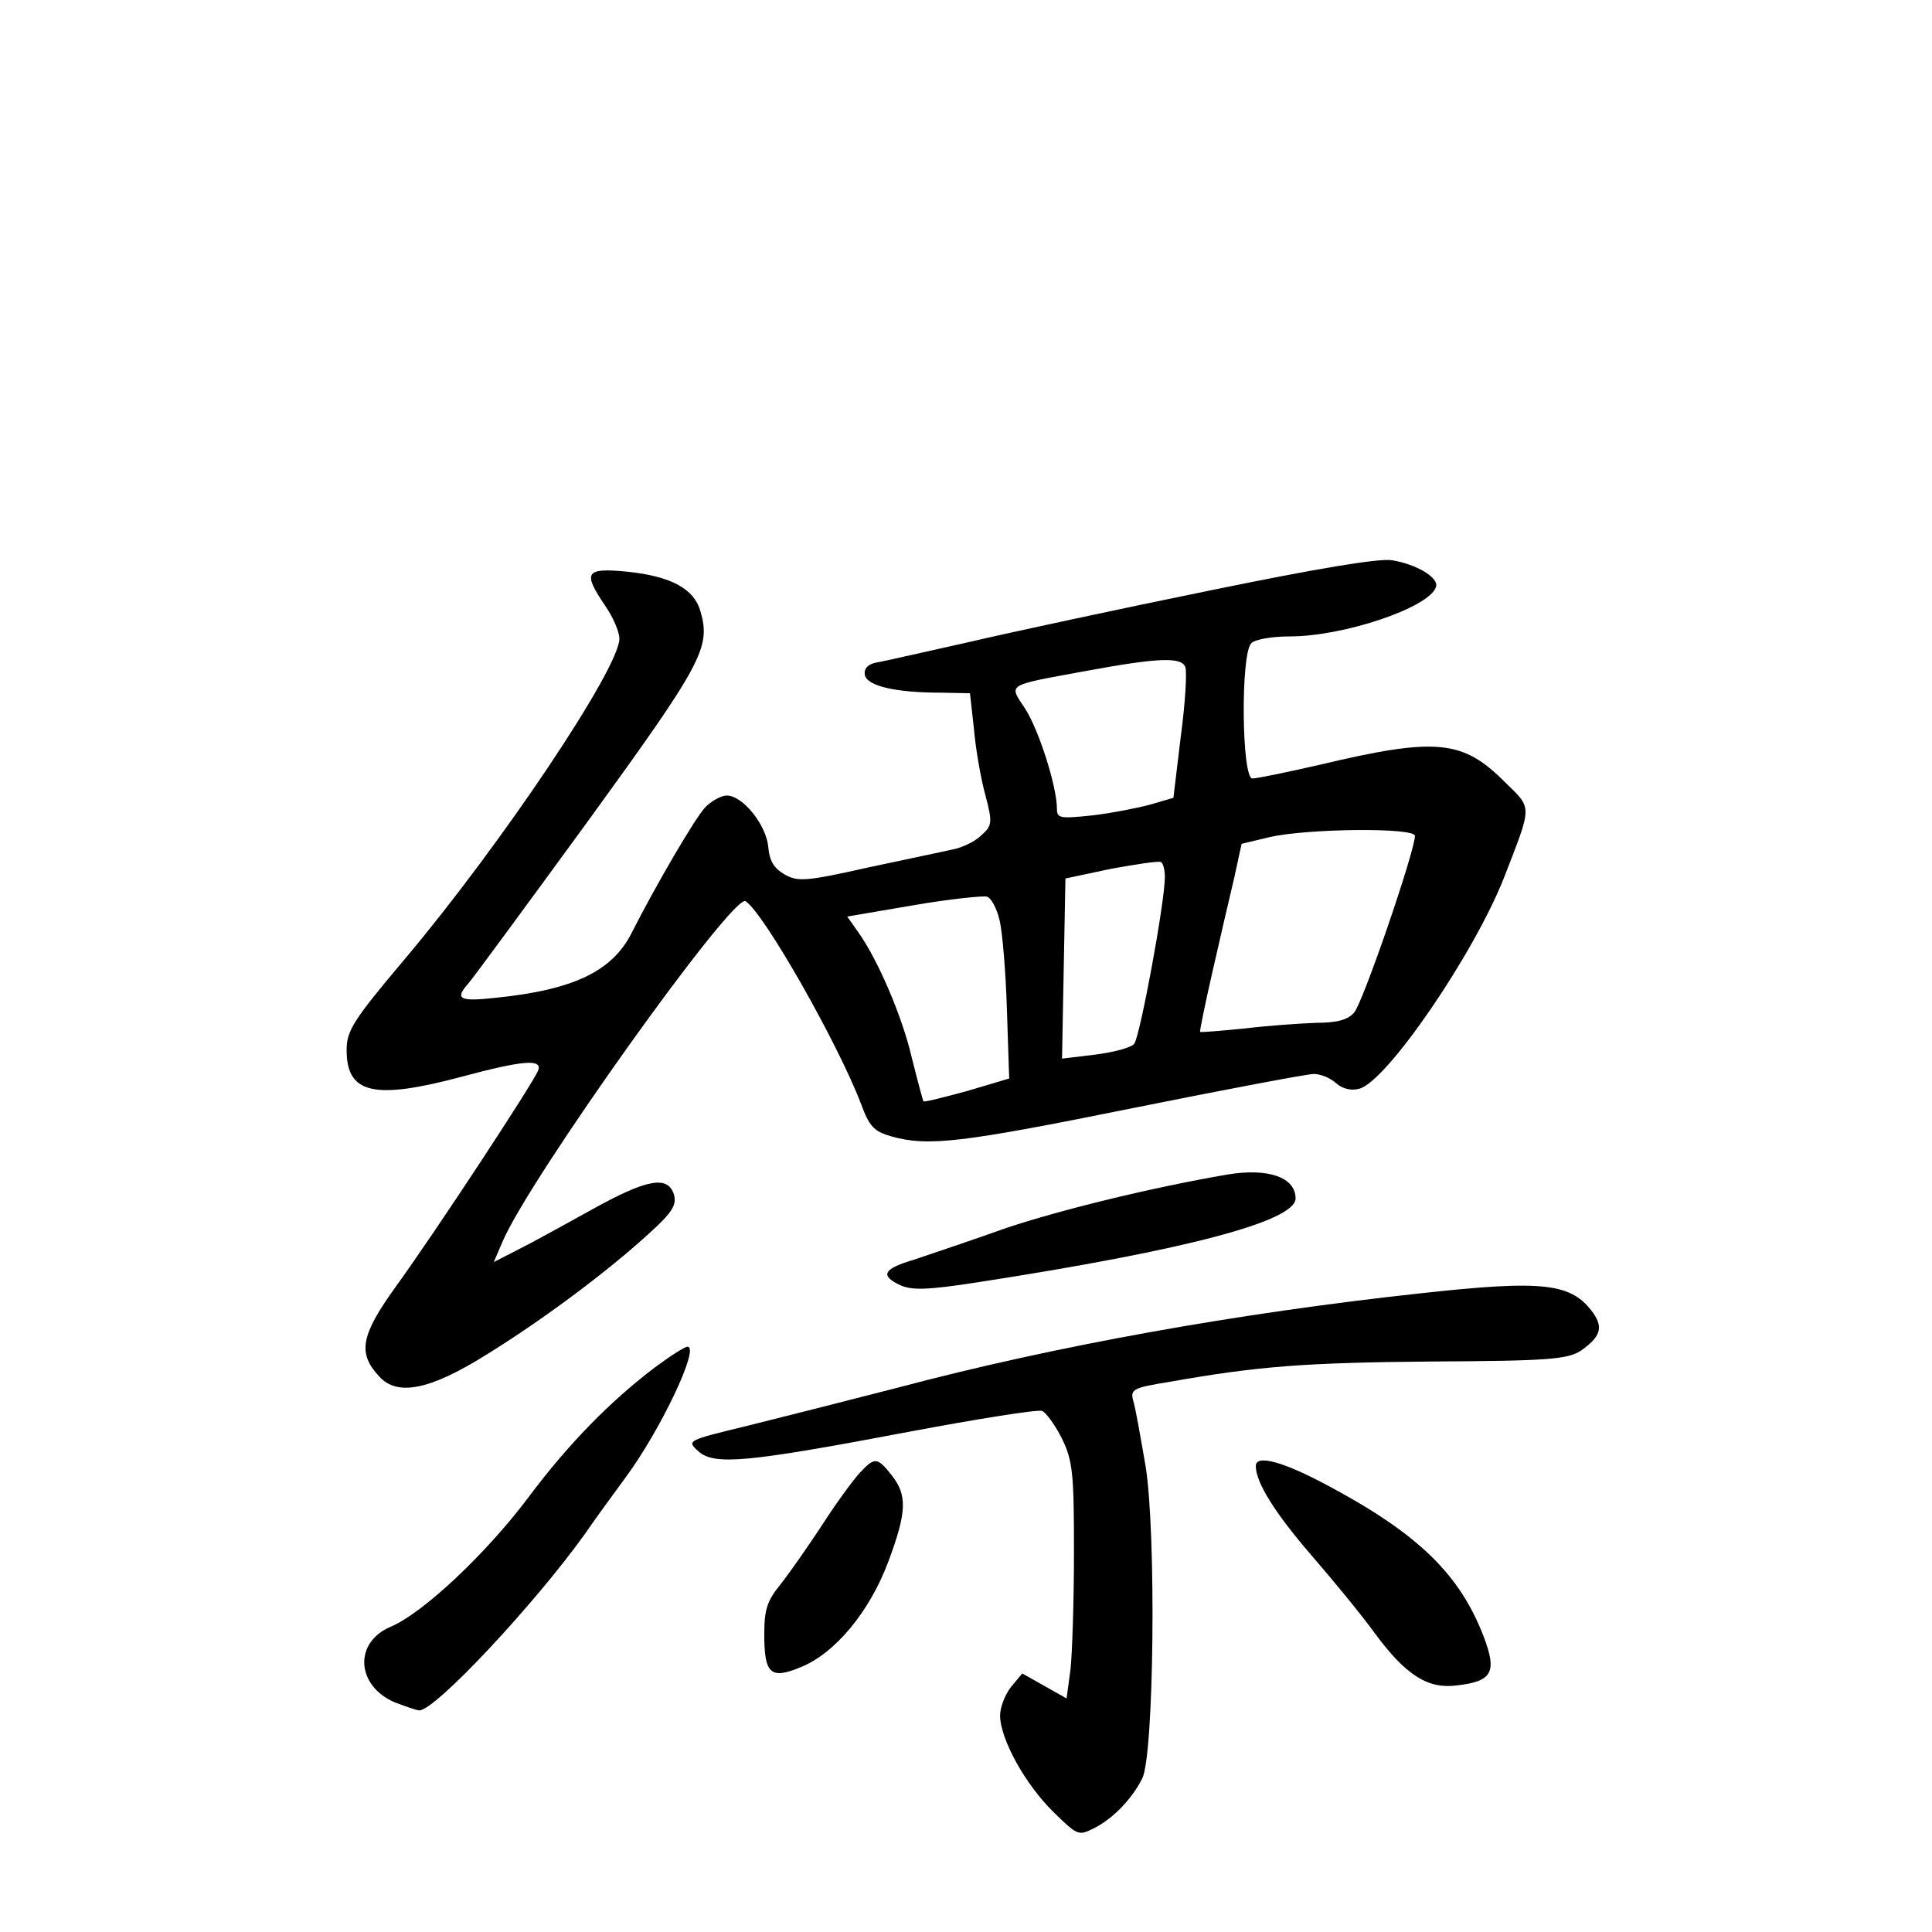 <?xml version="1.0" standalone="no"?>
<!DOCTYPE svg PUBLIC "-//W3C//DTD SVG 20010904//EN"
 "http://www.w3.org/TR/2001/REC-SVG-20010904/DTD/svg10.dtd">
<svg version="1.0" xmlns="http://www.w3.org/2000/svg"
 width="340pt" height="340pt" viewBox="0 0 340 340"
 preserveAspectRatio="xMidYMid meet">
<g transform="translate(0,340) scale(0.1,-0.1)"
fill="#000000" stroke="none">
<path d="M2130 2361 c-157 -32 -348 -73 -425 -91 -77 -17 -150 -34 -163 -36
-15 -3 -22 -11 -20 -22 4 -19 53 -31 134 -31 l51 -1 7 -63 c3 -35 12 -87 20
-116 13 -49 12 -54 -7 -71 -11 -11 -34 -22 -51 -25 -17 -4 -85 -18 -150 -32
-107 -24 -122 -25 -145 -12 -19 11 -27 24 -29 49 -4 39 -45 90 -73 90 -10 0
-28 -10 -39 -22 -18 -20 -86 -136 -128 -219 -34 -68 -102 -101 -240 -115 -64
-7 -72 -2 -48 25 8 9 102 137 210 285 201 277 217 306 199 369 -11 41 -52 63
-130 71 -73 7 -78 -1 -38 -60 14 -20 25 -46 25 -58 0 -52 -207 -361 -377 -563
-92 -109 -103 -127 -103 -161 0 -77 48 -88 202 -47 108 29 143 32 135 11 -8
-21 -182 -286 -251 -381 -61 -85 -67 -116 -29 -157 32 -36 90 -24 189 38 102
63 215 148 287 214 41 37 48 50 43 68 -11 34 -48 27 -145 -27 -47 -26 -105
-58 -129 -70 l-43 -22 15 35 c46 110 406 614 428 600 32 -20 162 -249 203
-356 15 -41 23 -49 54 -58 65 -18 123 -11 425 50 164 33 307 60 318 60 12 0
29 -7 39 -16 11 -10 27 -14 41 -10 48 12 202 237 255 372 50 129 50 120 1 168
-74 74 -120 79 -326 30 -57 -13 -110 -24 -118 -24 -19 0 -21 219 -2 238 7 7
37 12 68 12 95 0 246 51 257 87 6 16 -34 40 -77 47 -23 4 -135 -15 -320 -53z
m-44 -135 c3 -8 0 -63 -8 -122 l-13 -108 -41 -12 c-22 -6 -68 -15 -102 -19
-57 -6 -62 -5 -62 12 0 39 -32 139 -56 176 -29 44 -35 40 106 66 130 24 169
25 176 7z m404 -297 c0 -27 -92 -295 -107 -311 -11 -13 -31 -18 -67 -18 -28
-1 -85 -5 -126 -10 -41 -4 -76 -7 -78 -6 -1 2 9 50 22 107 13 57 30 131 38
164 l13 60 50 12 c67 15 255 17 255 2z m-440 -72 c0 -45 -44 -282 -54 -294 -6
-7 -37 -15 -69 -19 l-58 -7 3 159 3 158 80 17 c44 8 83 14 88 12 4 -2 7 -14 7
-26z m-291 -76 c5 -20 11 -91 13 -158 l4 -121 -74 -22 c-41 -11 -75 -20 -77
-18 -1 2 -10 35 -20 75 -17 74 -60 174 -95 223 l-19 27 117 20 c64 11 123 17
129 15 7 -2 17 -20 22 -41z"/>
<path d="M2160 1333 c-134 -23 -293 -62 -389 -94 -64 -23 -137 -47 -163 -56
-54 -16 -60 -28 -23 -45 20 -9 49 -8 133 5 370 57 562 108 562 148 0 37 -48
54 -120 42z"/>
<path d="M2500 1124 c-322 -35 -641 -92 -920 -166 -85 -22 -204 -52 -264 -67
-107 -26 -108 -26 -87 -45 28 -25 84 -20 369 34 122 23 229 40 236 37 7 -3 23
-25 35 -49 19 -39 21 -62 21 -199 0 -85 -3 -177 -6 -206 l-7 -52 -39 22 -39
22 -20 -24 c-10 -13 -19 -35 -19 -50 0 -41 44 -121 94 -170 43 -42 44 -42 72
-28 33 17 66 51 84 87 21 40 25 433 6 550 -9 52 -18 104 -22 116 -5 19 1 22
63 32 158 28 240 34 463 36 207 1 238 4 262 19 34 24 40 40 22 66 -38 53 -86
59 -304 35z"/>
<path d="M1153 994 c-79 -60 -152 -134 -223 -229 -75 -100 -187 -205 -243
-228 -65 -28 -60 -104 8 -133 19 -7 38 -14 43 -14 28 0 202 186 291 310 17 25
50 70 72 100 62 84 131 230 109 230 -5 0 -30 -16 -57 -36z"/>
<path d="M1513 808 c-12 -13 -42 -54 -67 -93 -25 -38 -58 -85 -73 -104 -23
-28 -28 -44 -28 -87 0 -70 11 -80 64 -58 60 24 121 97 154 185 33 88 34 118 6
153 -25 32 -30 32 -56 4z"/>
<path d="M2210 820 c0 -29 34 -83 97 -156 39 -45 90 -107 113 -139 54 -73 93
-98 144 -91 62 7 71 23 47 86 -42 109 -114 180 -273 265 -80 43 -128 56 -128
35z"/>
</g>
</svg>
